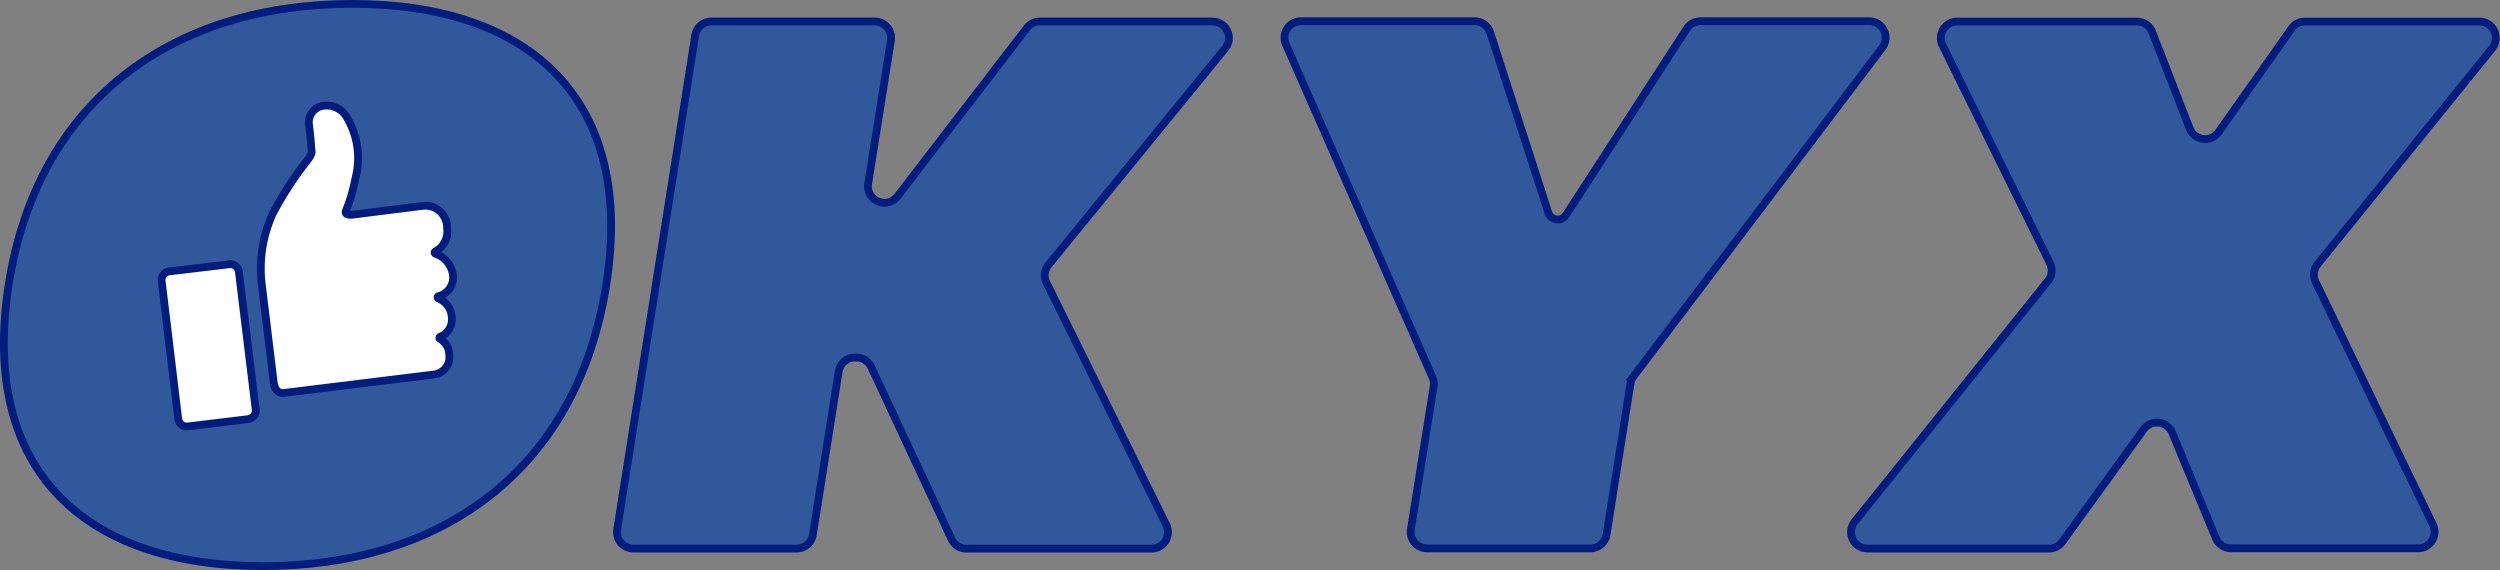 <svg xmlns="http://www.w3.org/2000/svg" viewBox="0 0 321.66 73.34"><rect x="0" y="0" width="321.66" height="73.34" fill="#808080" stroke="none"/><defs><style>.cls-1{fill:#30589a;}.cls-1,.cls-2{stroke:#001d7e;stroke-miterlimit:10;}.cls-2{fill:#fff;}</style></defs><title>Recurso 2</title><g id="Capa_2" data-name="Capa 2"><g id="Capa_1-2" data-name="Capa 1"><path class="cls-1" d="M45.33.5C68.3.5,81.77,12.89,78,36.67S56.9,72.84,33.85,72.84-2.59,60.45,1.11,36.67,22.27.5,45.33.5Z"/><path class="cls-1" d="M91.54,2.76h21a2.12,2.12,0,0,1,2.09,2.45l-2.93,18.43a2.12,2.12,0,0,0,2.09,2.45h0a2.12,2.12,0,0,0,1.68-.83L132.13,3.59a2.12,2.12,0,0,1,1.68-.83H156a2.12,2.12,0,0,1,1.64,3.46L134.9,34.08a2.12,2.12,0,0,0-.26,2.28l15.42,31.17a2.12,2.12,0,0,1-1.9,3.06H124.35a2.12,2.12,0,0,1-1.92-1.22L112.09,47.21A2.12,2.12,0,0,0,110.17,46H110a2.12,2.12,0,0,0-2.09,1.79l-3.32,21a2.12,2.12,0,0,1-2.09,1.79h-21a2.12,2.12,0,0,1-2.09-2.45L89.45,4.55A2.12,2.12,0,0,1,91.54,2.76Z"/><path class="cls-1" d="M184.24,48.4,165.46,5.73a2.12,2.12,0,0,1,1.94-3h22.34a2.12,2.12,0,0,1,2,1.47l7.47,23.15a1.28,1.28,0,0,0,1.22.89h0a1.28,1.28,0,0,0,1.07-.59L217,3.73a2.12,2.12,0,0,1,1.78-1h21.71a2.12,2.12,0,0,1,1.69,3.4l-32,42.3a2.12,2.12,0,0,0-.4.95l-3.07,19.39a2.12,2.12,0,0,1-2.09,1.79h-21a2.12,2.12,0,0,1-2.09-2.45l2.95-18.54A2.12,2.12,0,0,0,184.24,48.4Z"/><path class="cls-1" d="M263.74,33.83l-13.81-28a2.12,2.12,0,0,1,1.9-3.06h23.08a2.12,2.12,0,0,1,2,1.35l4.83,12.42a2.12,2.12,0,0,0,3.71.45l9.39-13.32a2.12,2.12,0,0,1,1.73-.9H319a2.12,2.12,0,0,1,1.65,3.45L298.19,34a2.12,2.12,0,0,0-.26,2.26l15.12,31.29a2.12,2.12,0,0,1-1.91,3H287.1a2.12,2.12,0,0,1-2-1.31l-5.61-13.56a2.12,2.12,0,0,0-3.67-.44L265.34,69.71a2.12,2.12,0,0,1-1.71.87H240.27a2.12,2.12,0,0,1-1.65-3.44l24.88-31A2.12,2.12,0,0,0,263.74,33.83Z"/><path class="cls-2" d="M21.77,34.92,29.5,34a1.11,1.11,0,0,1,1.24,1L32.9,52.69a1.11,1.11,0,0,1-1,1.24l-7.73.94a1.11,1.11,0,0,1-1.24-1L20.8,36.15A1.11,1.11,0,0,1,21.77,34.92ZM35.23,49.3,33.68,36.58a17,17,0,0,1,1.45-9.17A45.85,45.85,0,0,1,39,21.33c.24-.33,1.16-1.34,1.1-1.82S40,17.89,39.75,16a2.17,2.17,0,0,1,1.89-2.4h.05a3,3,0,0,1,3,1.62A10.23,10.23,0,0,1,45.72,23a21.9,21.9,0,0,1-1.2,4.1s-.37.71,1,.5l9-1.13a2.81,2.81,0,0,1,3,2.88A2.91,2.91,0,0,1,56,32.36a.15.15,0,0,0-.06.21.17.17,0,0,0,.08.07,3.38,3.38,0,0,1,2.21,2.47,2.49,2.49,0,0,1-1.82,3,.15.15,0,0,0-.09.2.15.15,0,0,0,.08.09,2.76,2.76,0,0,1,1.73,2.42,2.4,2.4,0,0,1-1.51,2.51.15.15,0,0,0-.08.2.16.16,0,0,0,.07.08,2.35,2.35,0,0,1,1.19,2,2.27,2.27,0,0,1-2,2.58L36.45,50.57s-1,.13-1.22-1.27Z"/></g></g></svg>